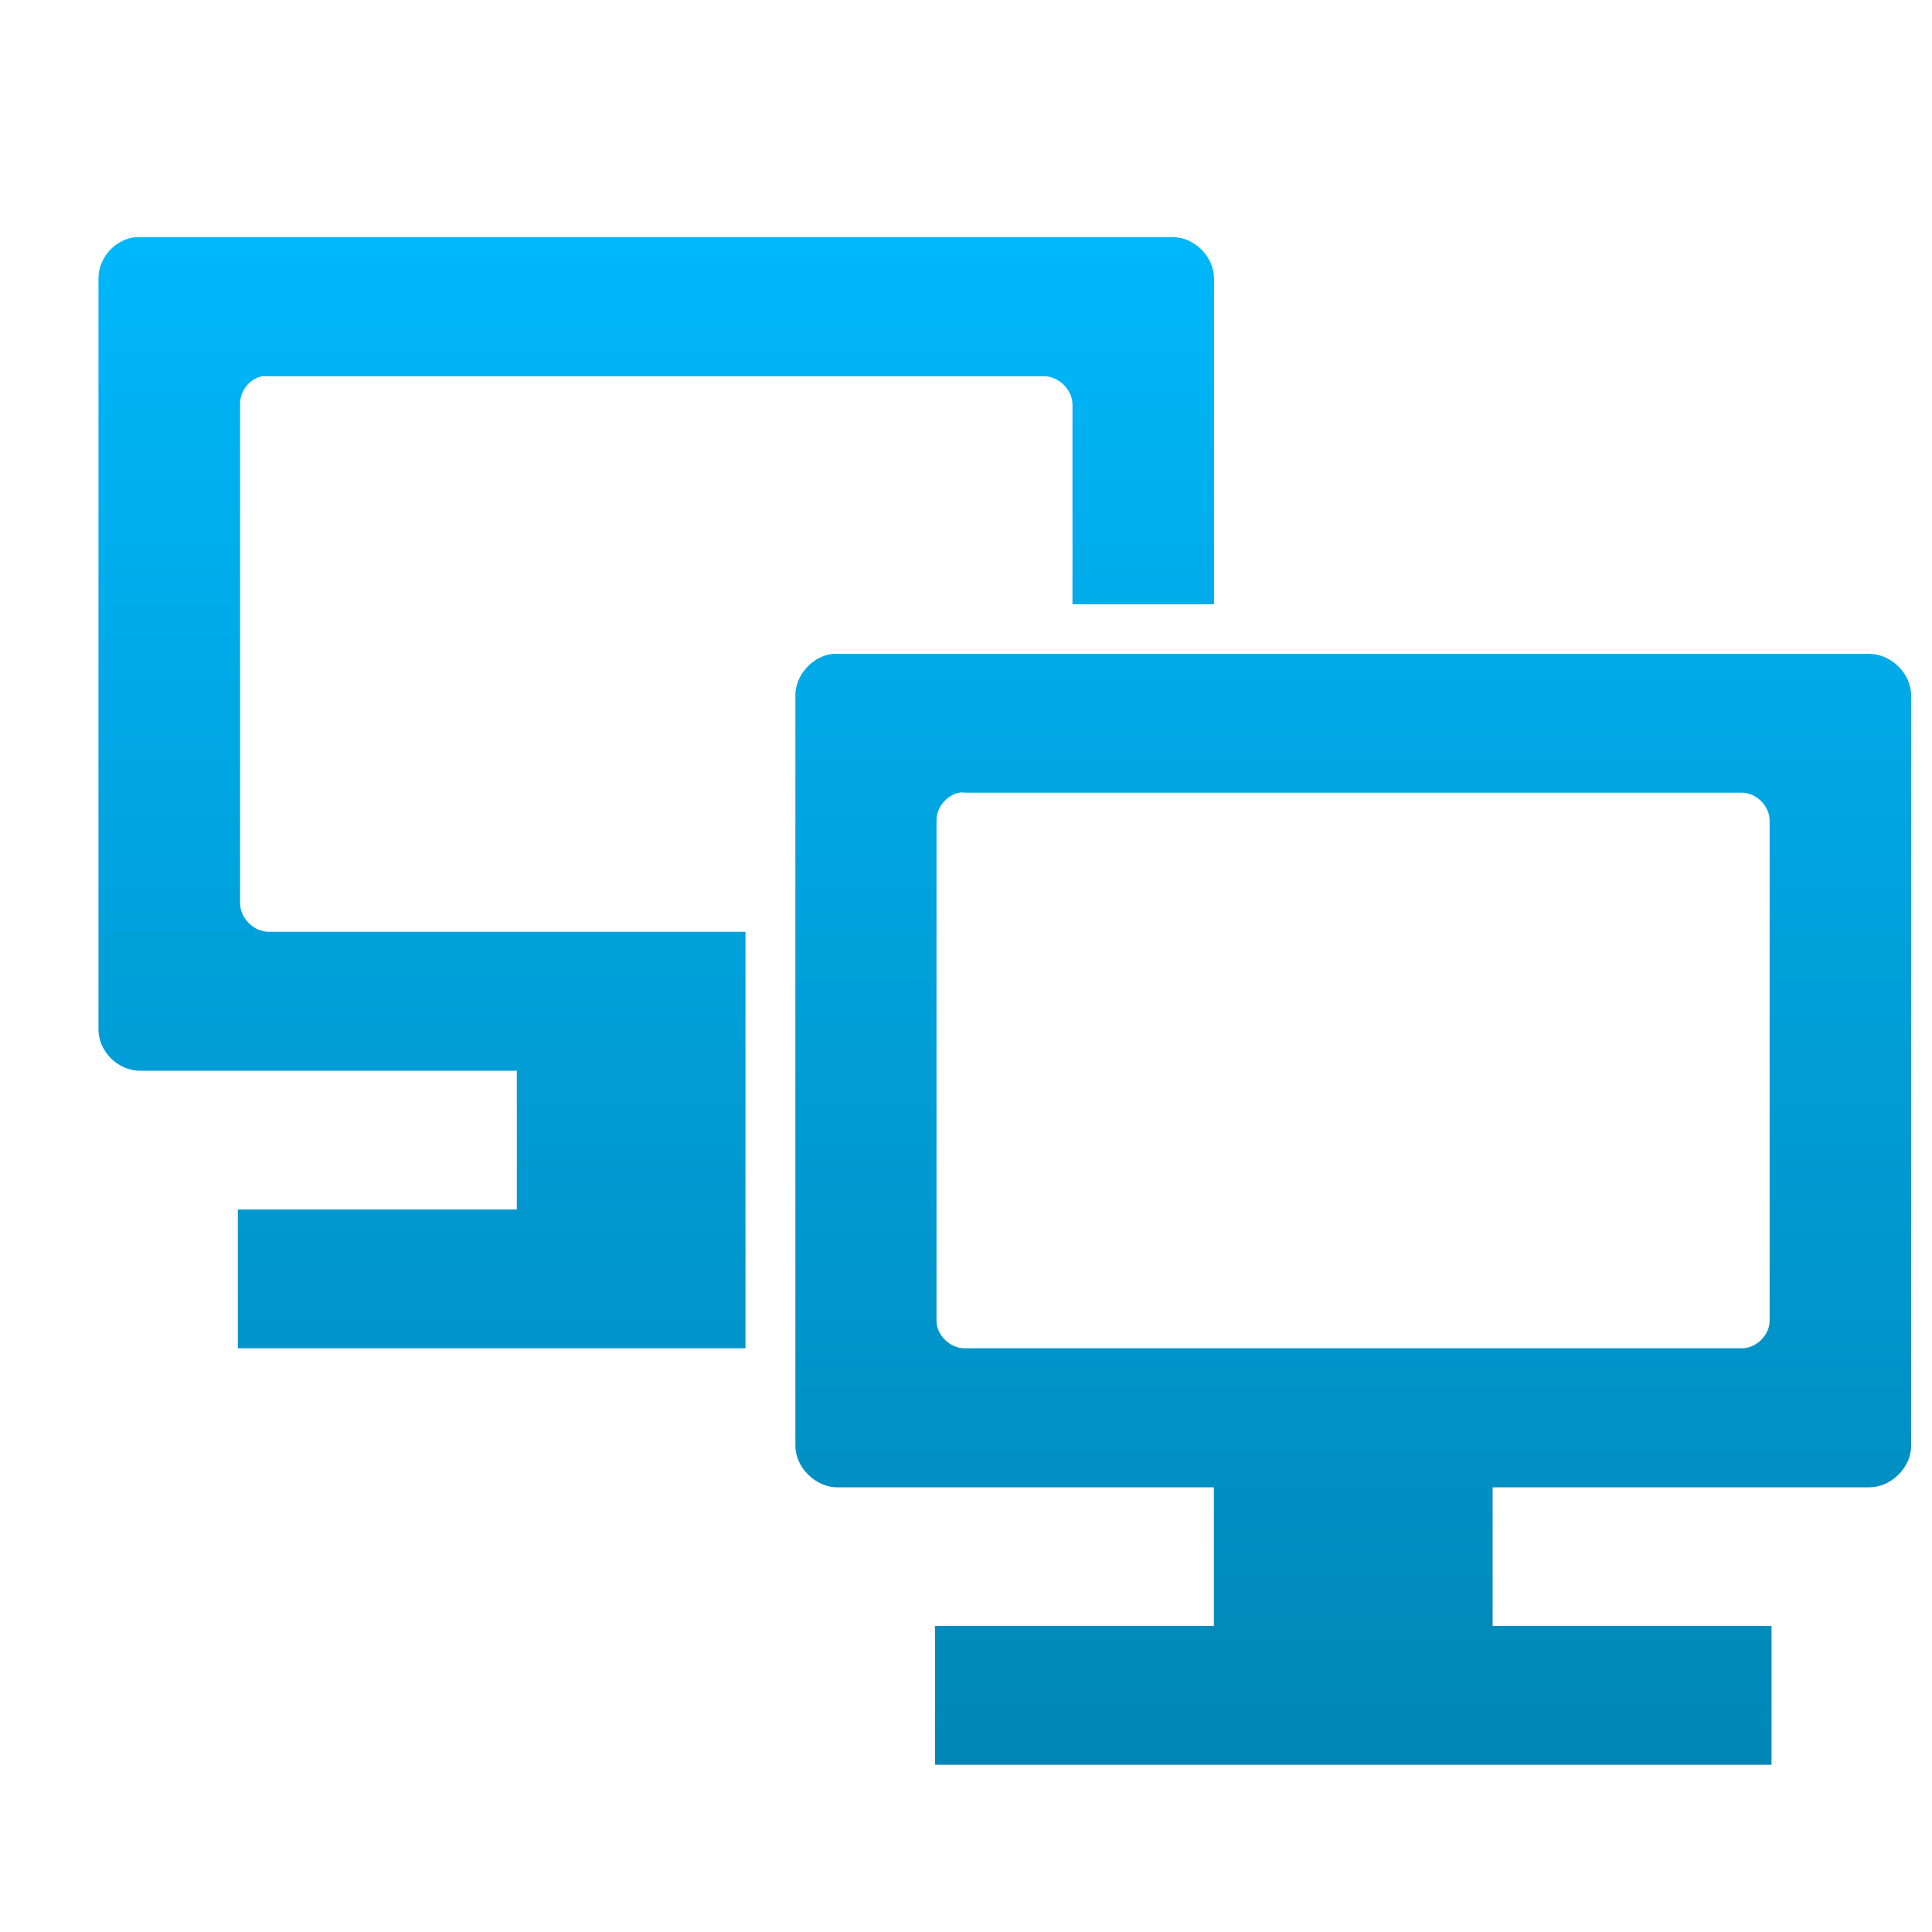 <svg xmlns="http://www.w3.org/2000/svg" xmlns:xlink="http://www.w3.org/1999/xlink" width="64" height="64" viewBox="0 0 64 64" version="1.1">
<defs> <linearGradient id="linear0" gradientUnits="userSpaceOnUse" x1="0" y1="0" x2="0" y2="1" gradientTransform="matrix(55.992,0,0,56,4.004,4)"> <stop offset="0" style="stop-color:#00bbff;stop-opacity:1;"/> <stop offset="1" style="stop-color:#0085b5;stop-opacity:1;"/> </linearGradient> </defs>
<g id="surface1">
<path style=" stroke:none;fill-rule:nonzero;fill:url(#linear0);fill-opacity:1;" d="M 4.488 7.855 C 3.805 7.93 3.262 8.539 3.262 9.223 L 3.262 34.102 C 3.262 34.824 3.898 35.469 4.633 35.469 L 17.121 35.469 L 17.121 40.066 L 7.879 40.066 L 7.879 44.664 L 24.695 44.664 L 24.695 30.867 L 8.902 30.867 C 8.414 30.867 7.953 30.422 7.953 29.922 L 7.953 13.402 C 7.941 12.969 8.25 12.551 8.676 12.465 C 8.73 12.457 8.828 12.457 8.891 12.465 L 34.59 12.465 C 35.066 12.465 35.527 12.906 35.527 13.402 L 35.527 20.016 L 40.215 20.016 L 40.215 9.223 C 40.215 8.504 39.57 7.855 38.848 7.855 M 4.488 7.855 "/>
<path style=" stroke:none;fill-rule:nonzero;fill:url(#linear0);fill-opacity:1;" d="M 27.594 21.66 C 26.918 21.727 26.348 22.359 26.348 23.035 L 26.348 47.895 C 26.348 48.613 27.02 49.27 27.738 49.27 L 40.211 49.27 L 40.211 56.152 L 49.445 56.152 L 49.445 49.27 L 61.922 49.27 C 62.648 49.27 63.309 48.613 63.309 47.895 L 63.309 23.035 C 63.309 22.305 62.637 21.66 61.922 21.66 M 31.785 26.258 C 31.836 26.246 31.891 26.246 31.953 26.258 L 57.695 26.258 C 58.184 26.258 58.621 26.699 58.621 27.184 L 58.621 43.75 C 58.621 44.227 58.184 44.664 57.695 44.664 L 31.953 44.664 C 31.465 44.664 31.023 44.227 31.023 43.75 L 31.023 27.184 C 31.016 26.75 31.359 26.336 31.785 26.258 M 30.973 53.863 L 30.973 58.461 L 58.684 58.461 L 58.684 53.863 M 30.973 53.863 "/>
</g>
</svg>

